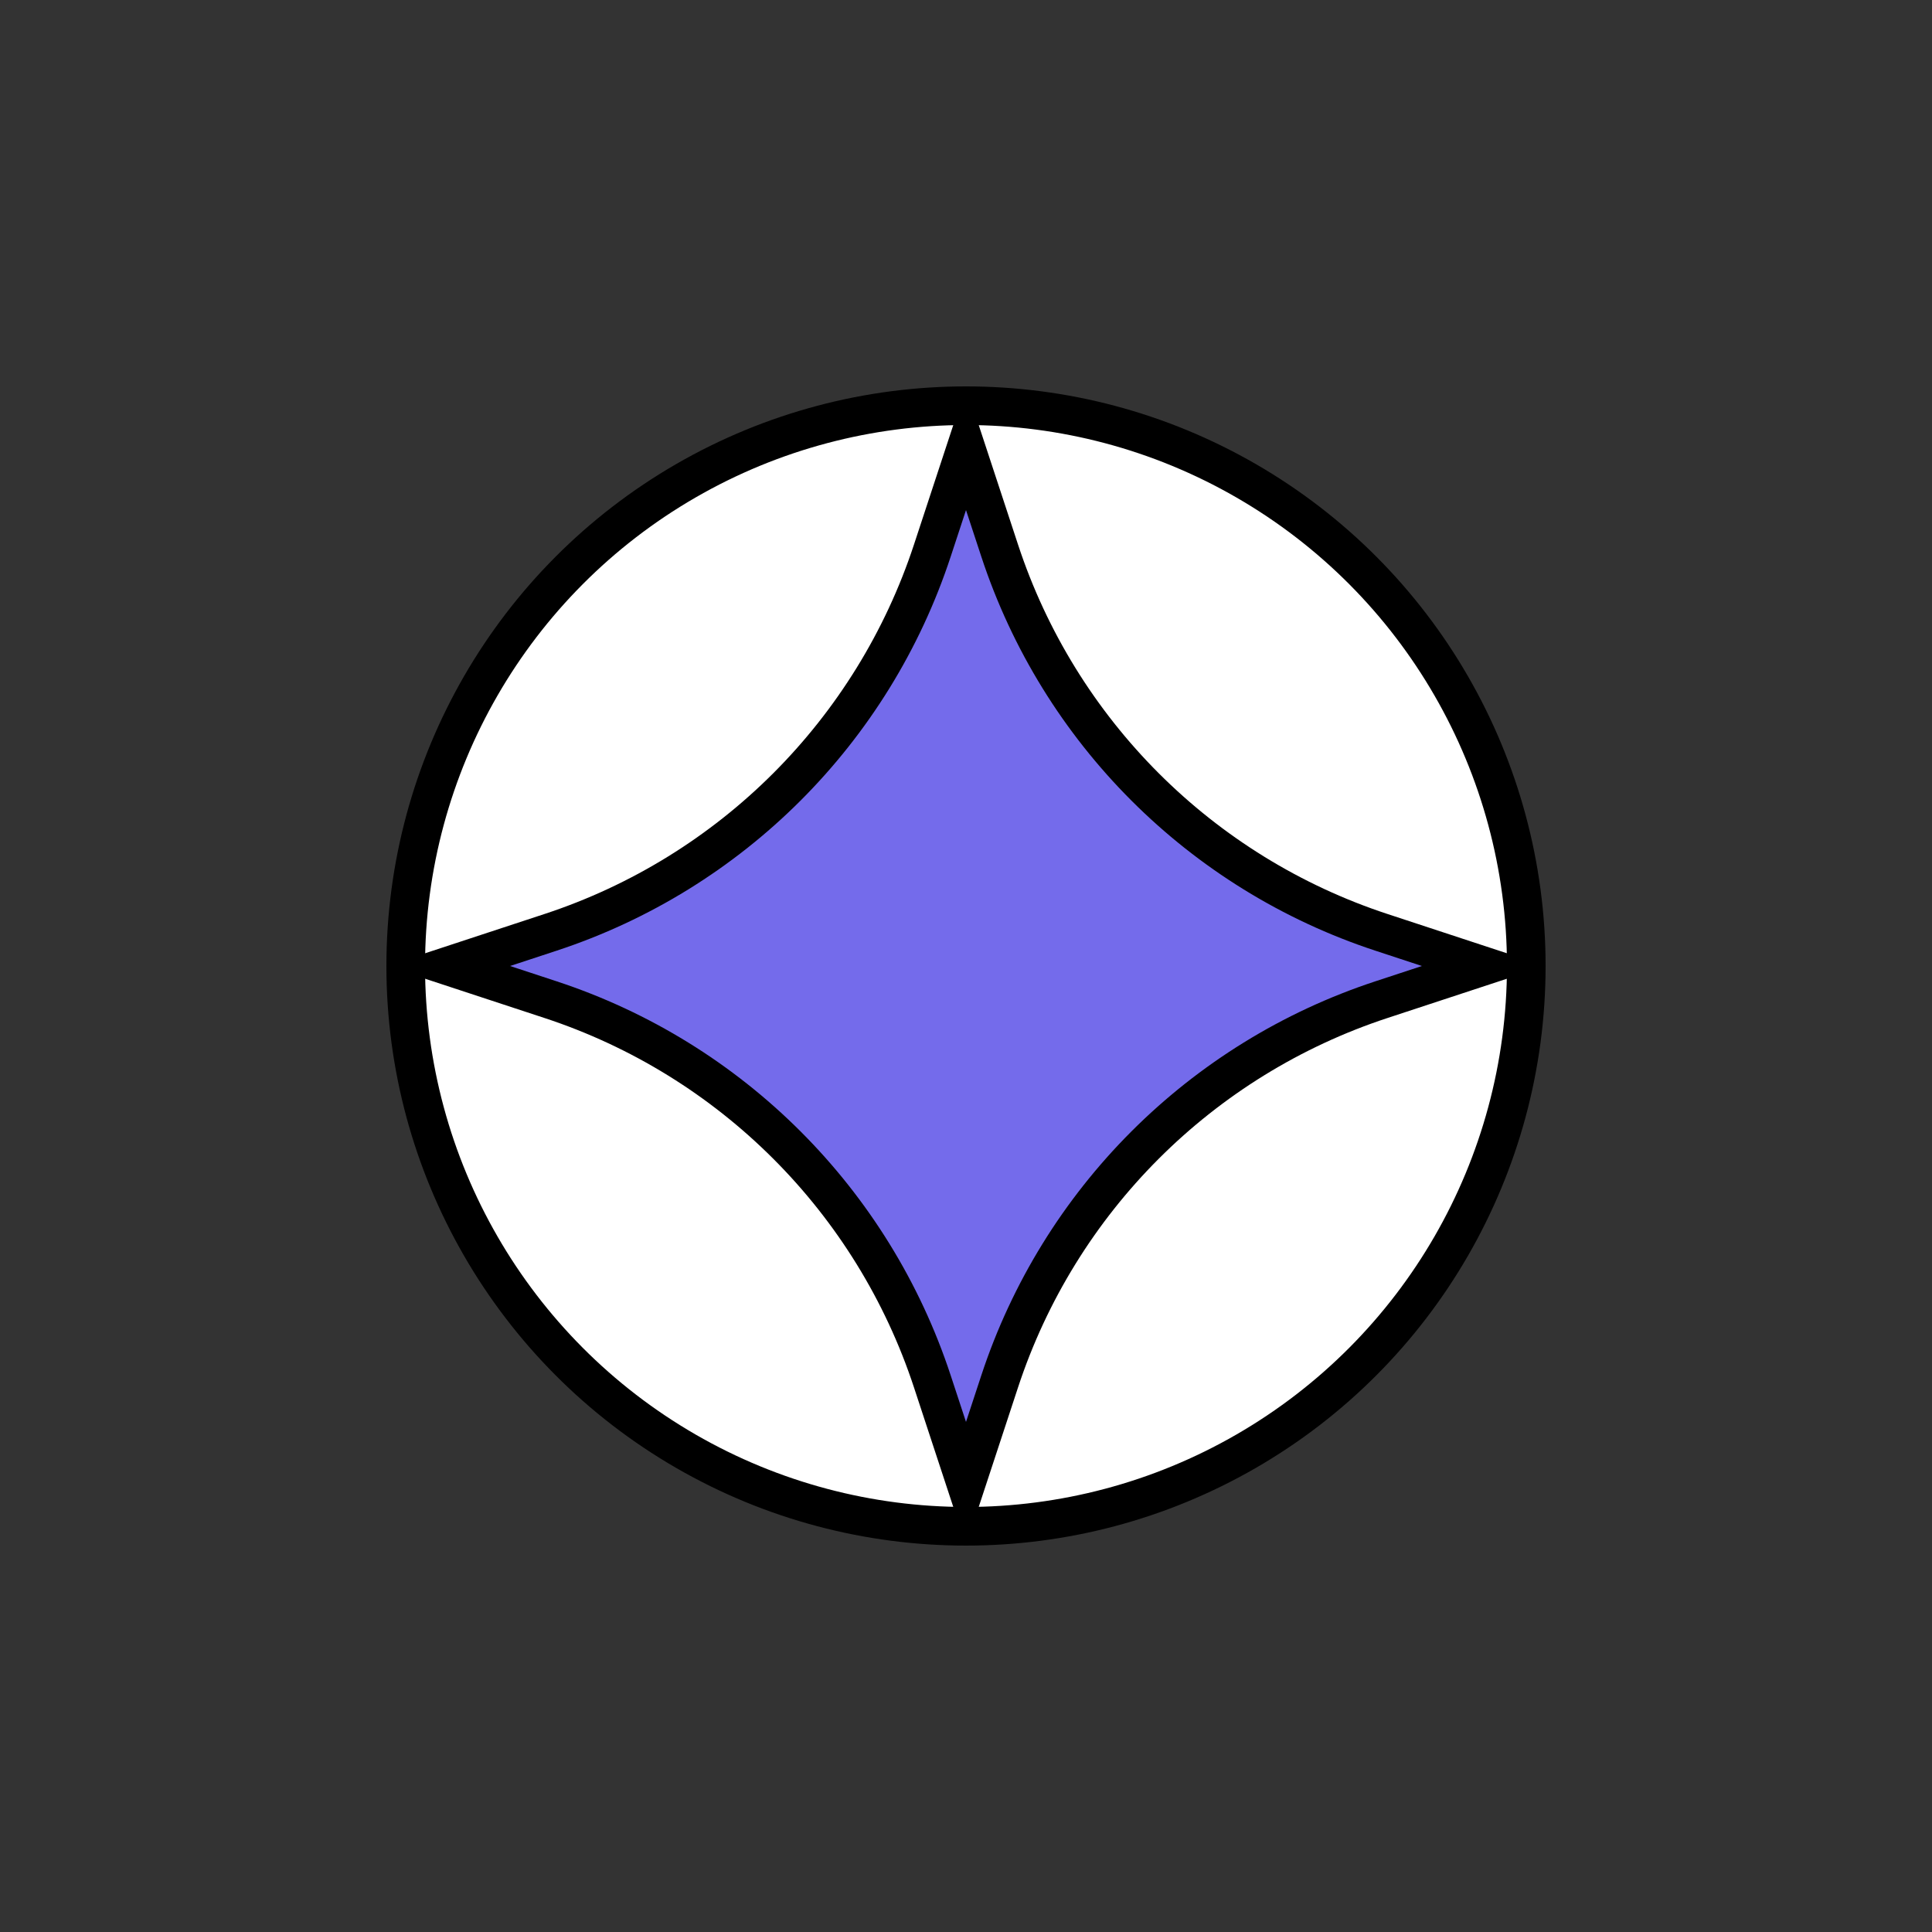 <svg width="200" height="200" viewBox="0 0 200 200" fill="none" xmlns="http://www.w3.org/2000/svg">
<rect x="0" y="0" width="200" height="200" fill="#333333" stroke="none"/>
<circle cx="100" cy="100" r="58" fill="white" stroke="black" stroke-width="4"/>
<path d="M96.517 56.991L100 46.402L103.483 56.991C109.634 75.695 124.305 90.366 143.009 96.517L153.598 100L143.009 103.483C124.305 109.634 109.634 124.305 103.483 143.009L100 153.598L96.517 143.009C90.366 124.305 75.695 109.634 56.991 103.483L46.402 100L56.991 96.517C75.695 90.366 90.366 75.695 96.517 56.991Z" fill="#746BEB" stroke="black" stroke-width="4"/>
</svg>
